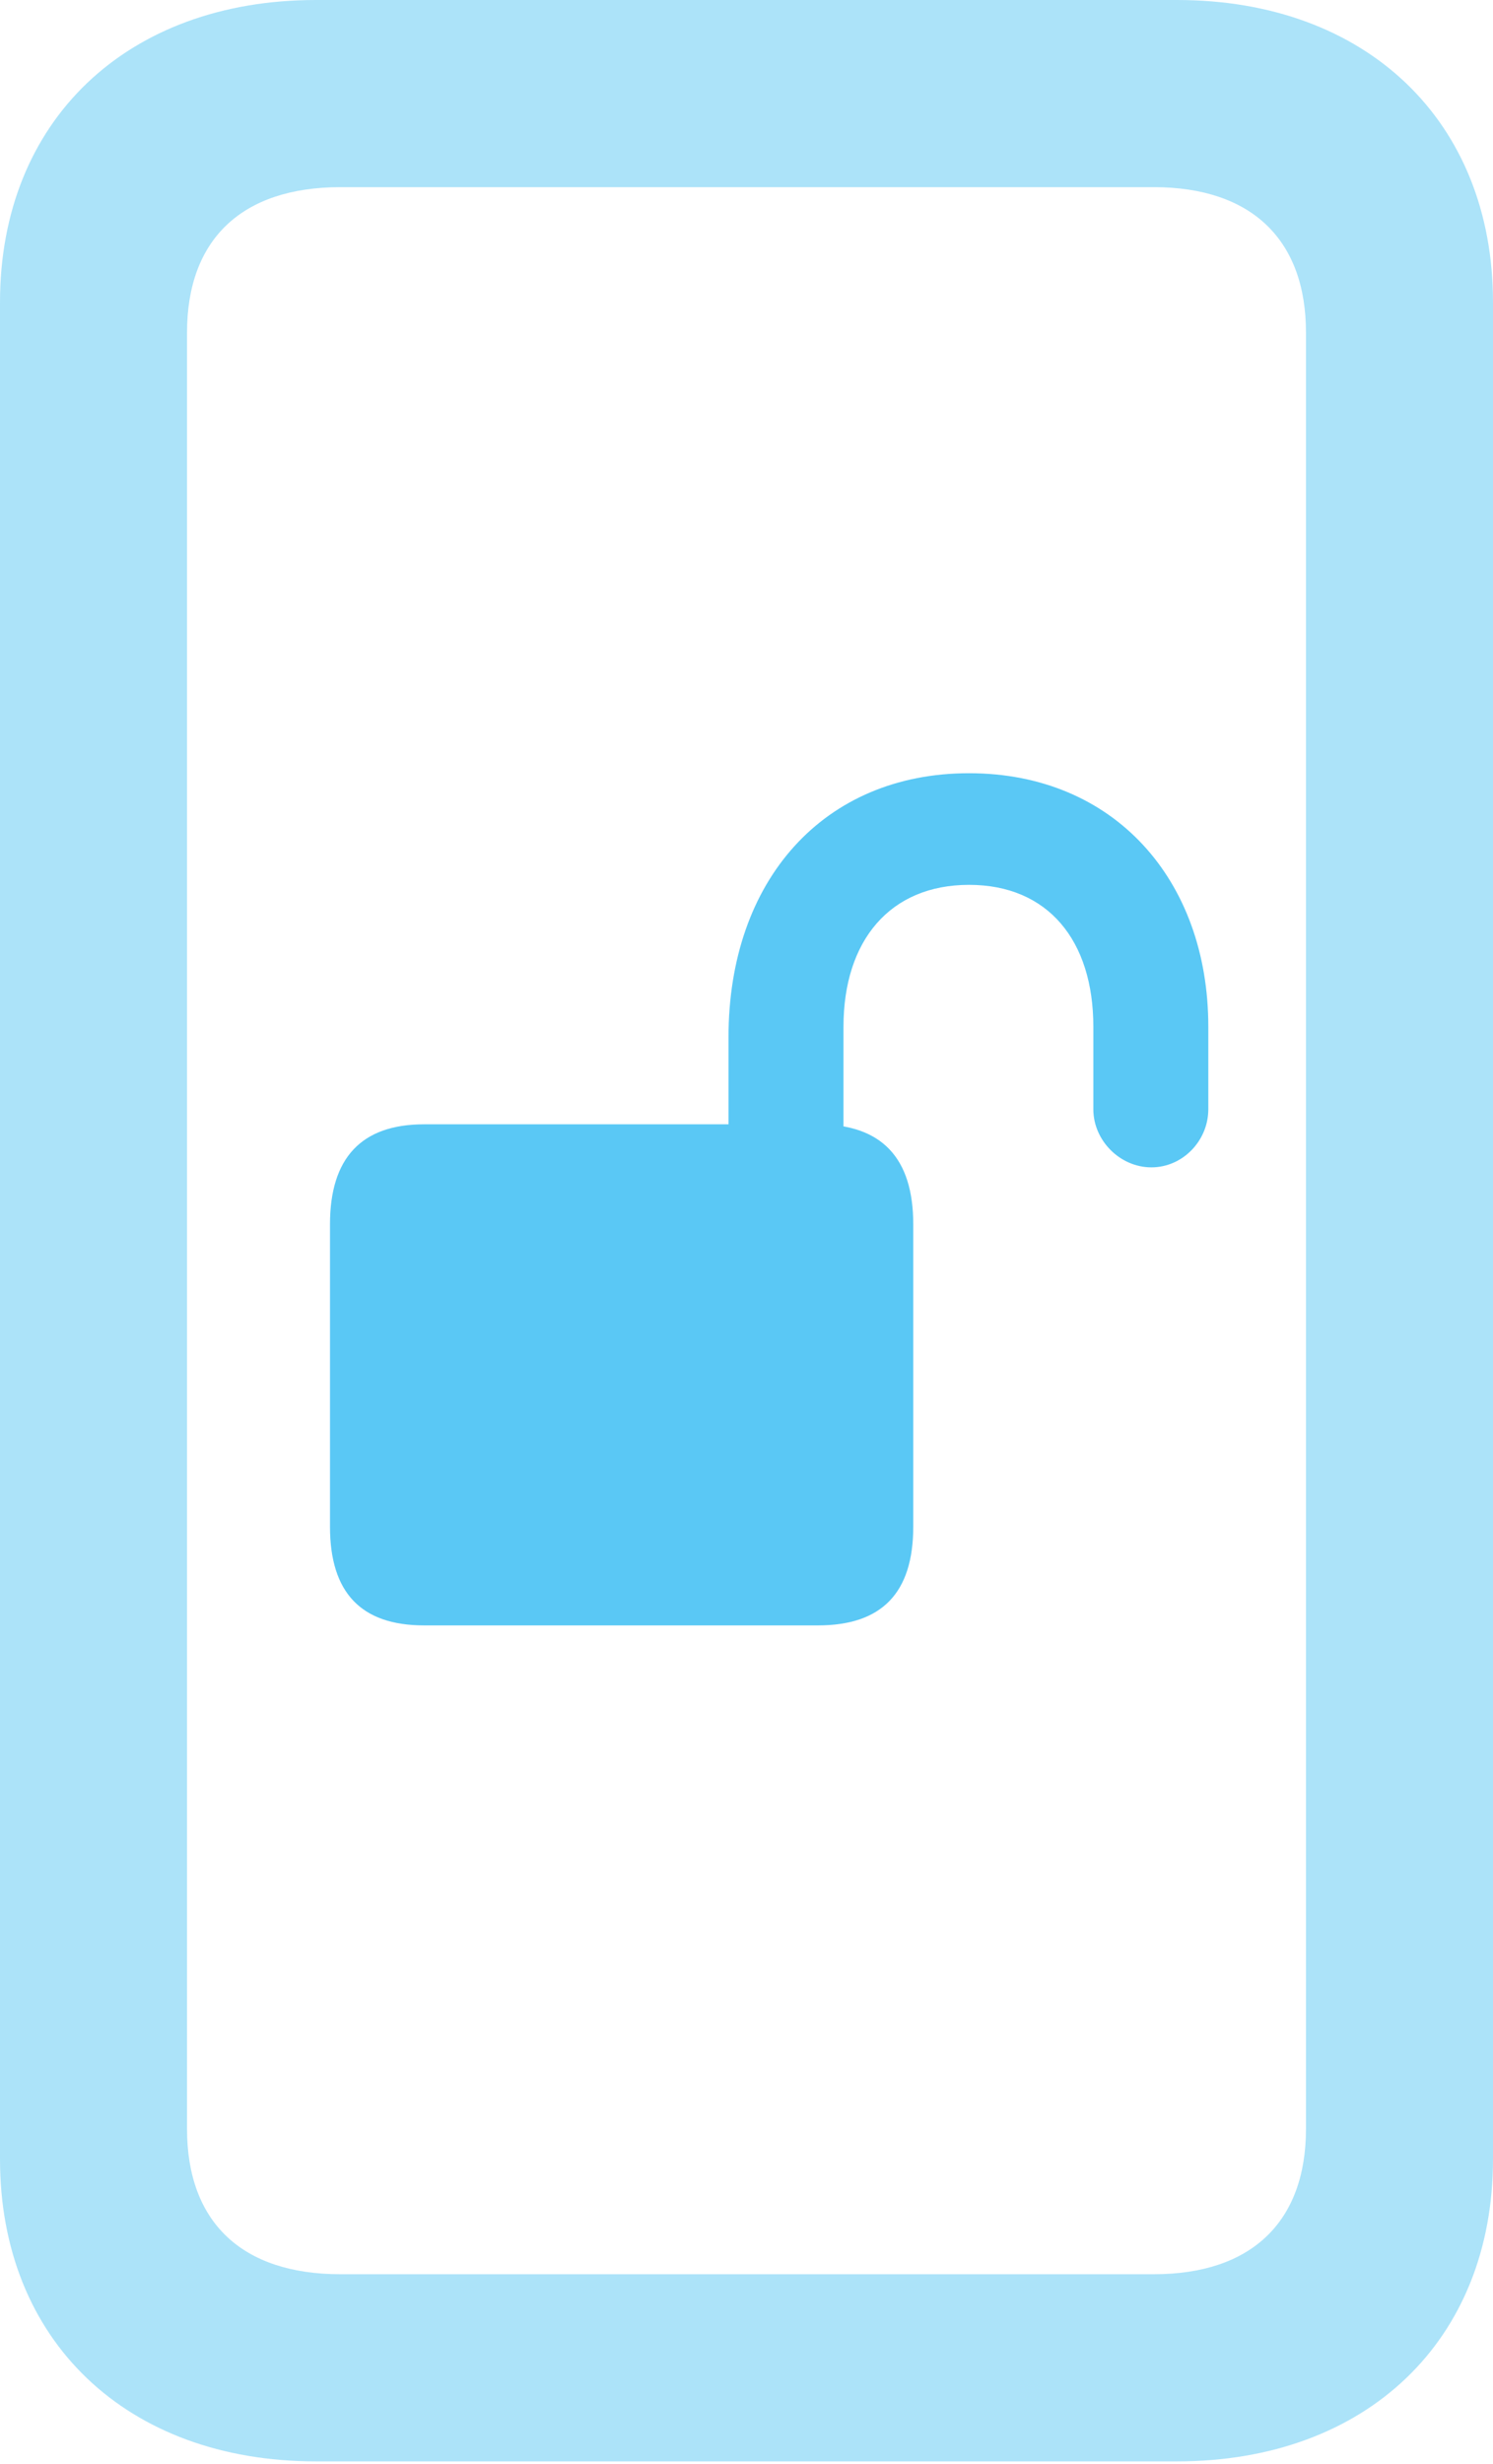 <?xml version="1.0" encoding="UTF-8"?>
<!--Generator: Apple Native CoreSVG 175.5-->
<!DOCTYPE svg
PUBLIC "-//W3C//DTD SVG 1.1//EN"
       "http://www.w3.org/Graphics/SVG/1.1/DTD/svg11.dtd">
<svg version="1.1" xmlns="http://www.w3.org/2000/svg" xmlns:xlink="http://www.w3.org/1999/xlink" width="15.686" height="25.867">
 <g>
  <rect height="25.867" opacity="0" width="15.686" x="0" y="0"/>
  <path d="M0 22.669C0 24.573 1.331 25.842 3.32 25.842L12.366 25.842C14.355 25.842 15.686 24.573 15.686 22.669L15.686 3.174C15.686 1.27 14.355 0 12.366 0L3.32 0C1.331 0 0 1.27 0 3.174ZM1.965 22.351L1.965 3.491C1.965 2.515 2.539 1.965 3.577 1.965L12.122 1.965C13.147 1.965 13.721 2.515 13.721 3.491L13.721 22.351C13.721 23.328 13.147 23.877 12.122 23.877L3.577 23.877C2.539 23.877 1.965 23.328 1.965 22.351Z" fill="#5ac8f5" fill-opacity="0.5"/>
  <path d="M3.467 16.028C3.467 16.724 3.796 17.065 4.456 17.065L8.594 17.065C9.265 17.065 9.595 16.724 9.595 16.028L9.595 12.854C9.595 12.158 9.265 11.804 8.594 11.804L4.456 11.804C3.796 11.804 3.467 12.158 3.467 12.854ZM7.654 12.512L8.862 12.512L8.862 10.779C8.862 9.875 9.351 9.29 10.181 9.29C11.011 9.29 11.487 9.875 11.487 10.779L11.487 11.646C11.487 11.975 11.768 12.256 12.097 12.256C12.427 12.256 12.695 11.975 12.695 11.646L12.695 10.779C12.695 9.241 11.707 8.118 10.181 8.118C8.655 8.118 7.654 9.241 7.654 10.889Z" fill="#5ac8f5"/>
 </g>
</svg>
